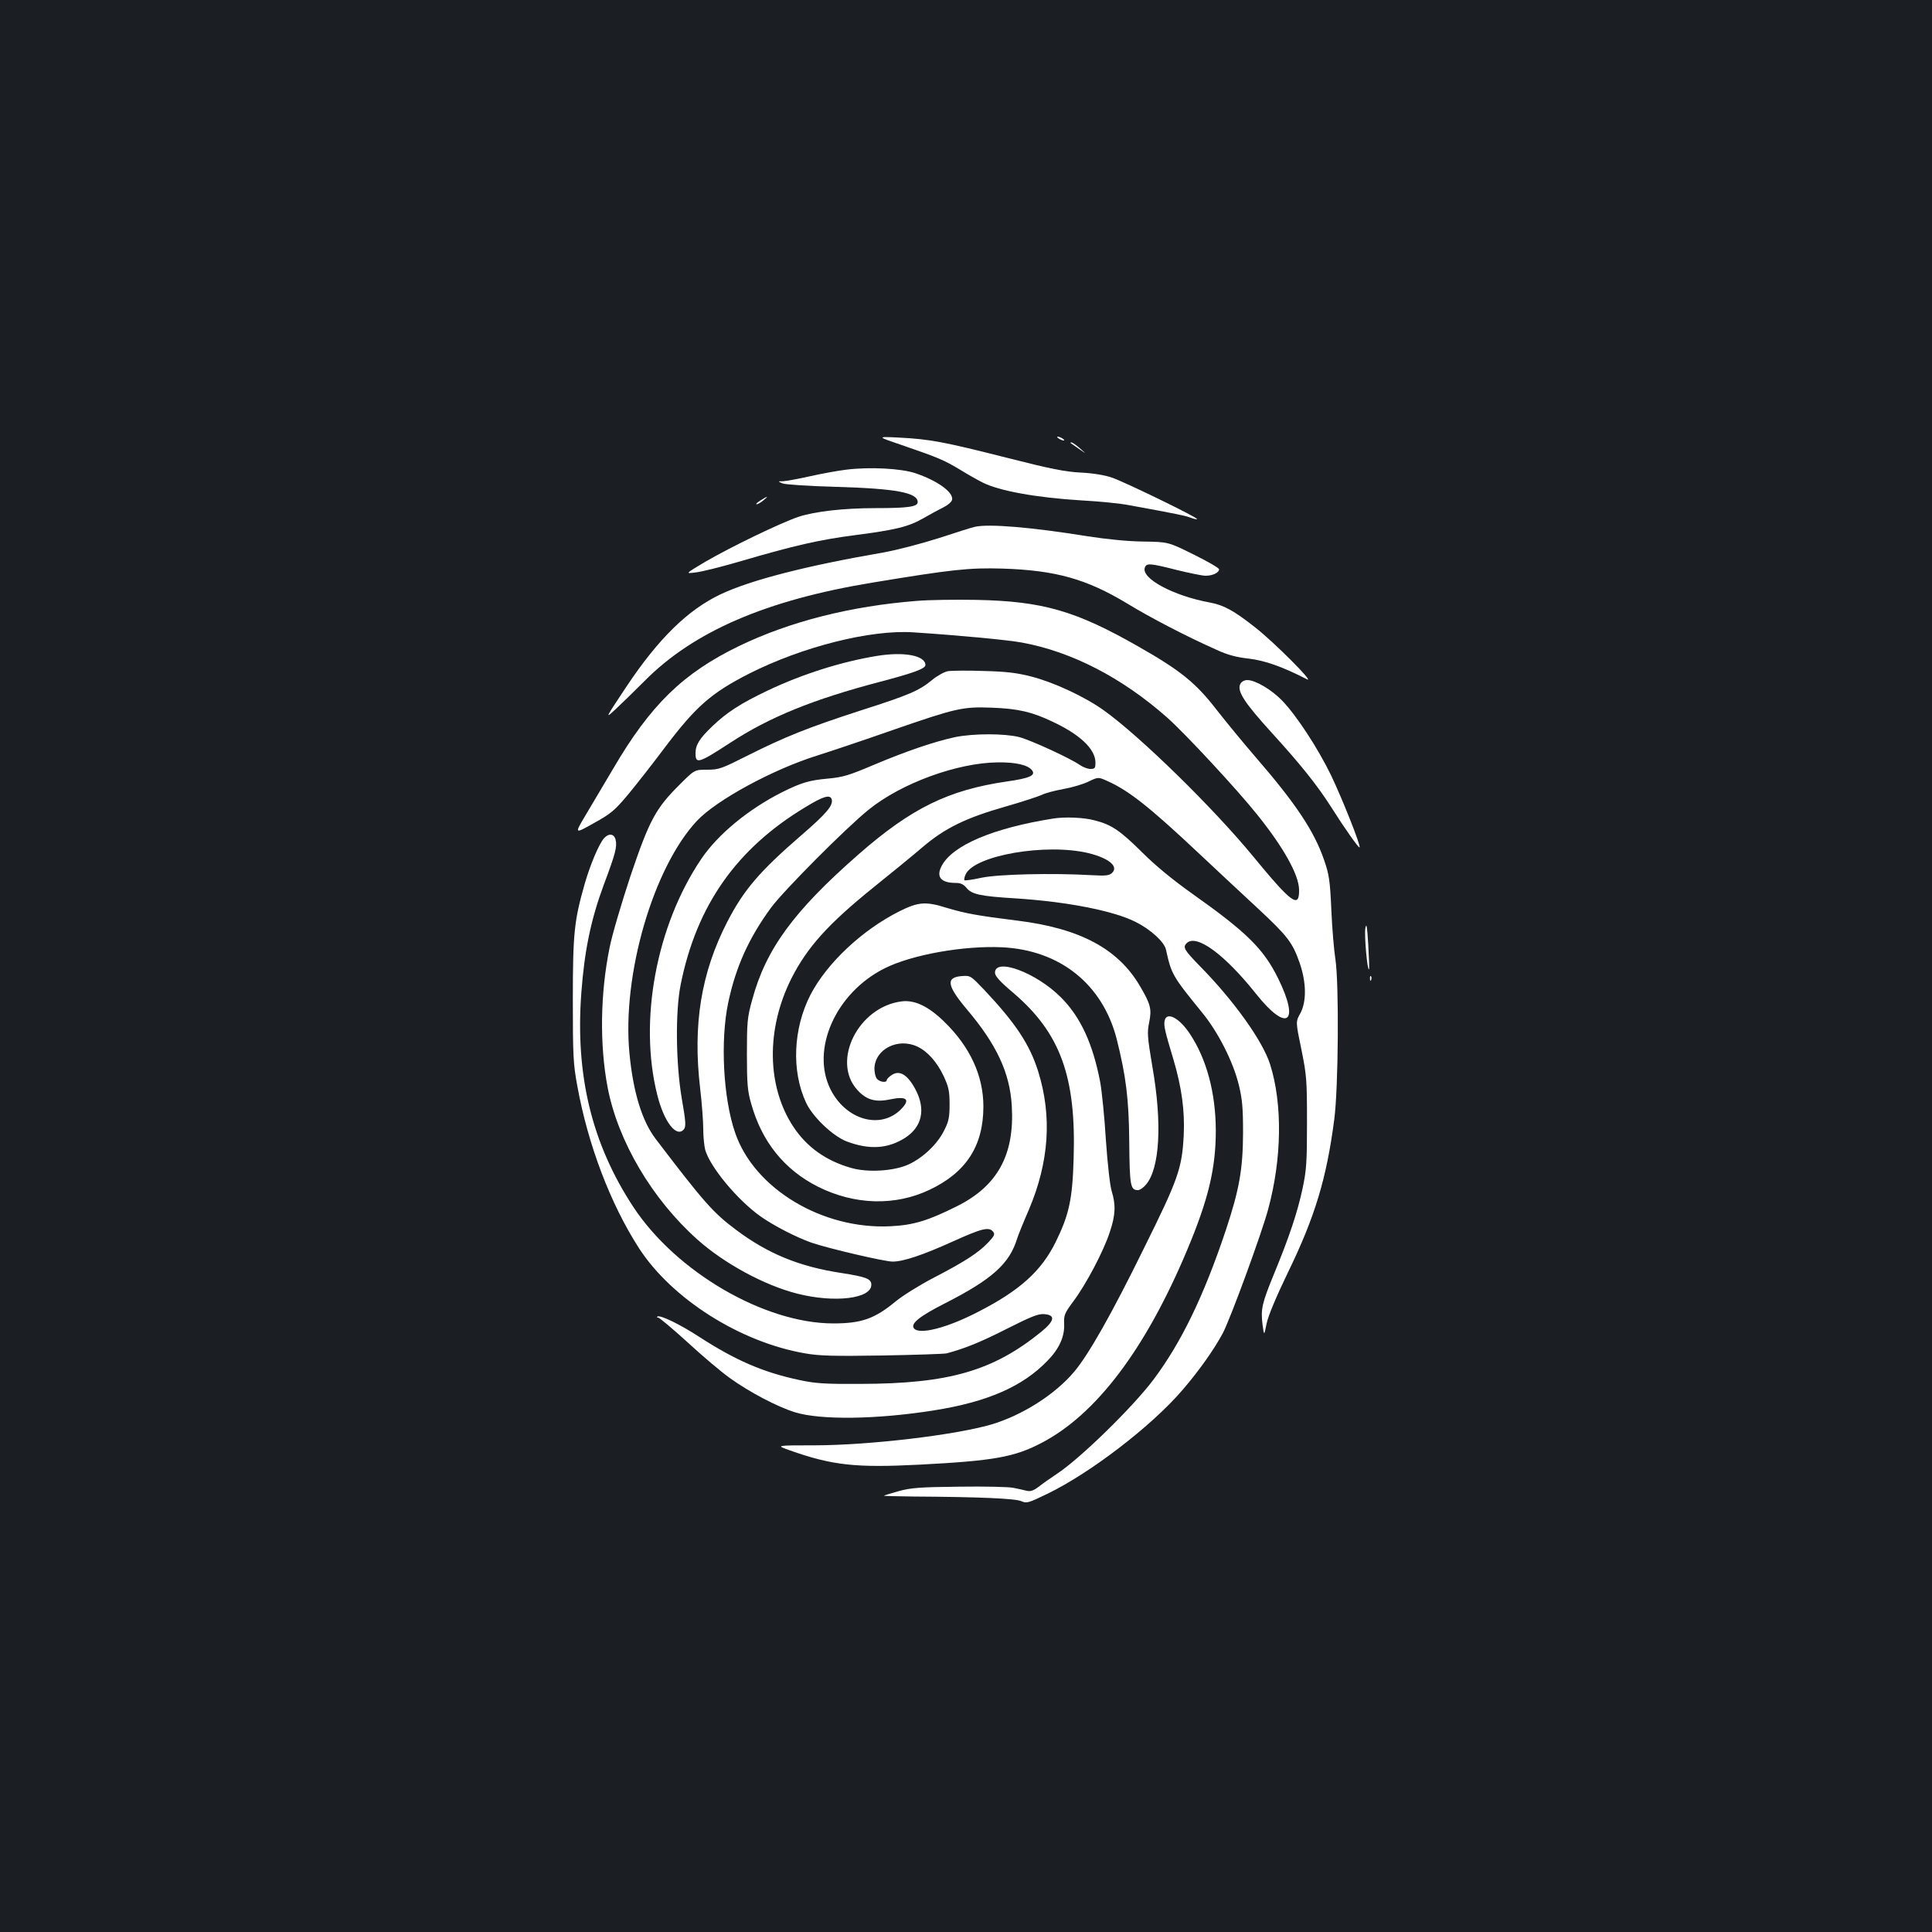 <?xml version="1.0" standalone="no"?>
<!DOCTYPE svg PUBLIC "-//W3C//DTD SVG 20010904//EN"
 "http://www.w3.org/TR/2001/REC-SVG-20010904/DTD/svg10.dtd">
<svg version="1.0" xmlns="http://www.w3.org/2000/svg"
 width="1000pt" height="1000pt" viewBox="0 0 1000 1000"
 preserveAspectRatio="xMidYMid meet">
<rect width="100%" height="100%" fill="#1b1f23"/>
<g transform="translate(0,1000) scale(0.1,-0.1)"
fill="#ffffff" stroke="none">
<path d="M4680 7692 c177 -61 204 -72 294 -126 39 -24 89 -52 111 -63 86 -44
281 -79 512 -93 93 -5 204 -16 248 -25 248 -45 293 -55 319 -65 16 -6 30 -9
32 -7 7 7 -378 194 -441 215 -37 13 -99 23 -161 26 -81 4 -156 19 -380 76
-328 83 -401 97 -560 105 -119 6 -119 6 26 -43z"/>
<path d="M5480 7730 c8 -5 20 -10 25 -10 6 0 3 5 -5 10 -8 5 -19 10 -25 10 -5
0 -3 -5 5 -10z"/>
<path d="M5541 7707 c90 -63 87 -61 49 -28 -19 17 -39 31 -44 31 -5 0 -7 -1
-5 -3z"/>
<path d="M4380 7569 c-41 -5 -125 -20 -187 -34 -62 -14 -125 -25 -140 -26 -28
0 -28 0 -3 -11 14 -6 135 -14 280 -18 309 -9 420 -30 420 -79 0 -24 -51 -31
-215 -31 -169 0 -316 -17 -402 -45 -94 -32 -349 -155 -483 -233 -104 -62 -104
-62 -50 -55 30 3 138 30 240 60 269 79 405 110 585 133 215 28 278 44 355 88
36 21 83 46 105 57 22 11 41 28 43 38 8 39 -76 99 -188 137 -76 26 -240 34
-360 19z"/>
<path d="M3935 7409 c-16 -10 -25 -19 -19 -19 7 0 22 9 35 20 30 24 23 24 -16
-1z"/>
<path d="M5045 7273 c-11 -2 -94 -28 -185 -58 -91 -29 -221 -63 -290 -75 -399
-69 -683 -142 -840 -216 -169 -80 -322 -229 -489 -480 -109 -164 -110 -166
-58 -118 28 26 97 93 153 149 254 257 631 419 1177 509 417 69 503 78 677 73
275 -9 434 -54 643 -180 123 -75 310 -172 463 -240 58 -27 104 -39 168 -46 83
-10 172 -41 301 -107 43 -22 -172 194 -270 270 -108 85 -161 114 -231 127
-192 35 -360 126 -338 182 8 23 27 22 164 -13 65 -16 133 -30 150 -30 37 0 70
16 70 33 0 7 -59 41 -132 77 -131 65 -131 65 -261 67 -81 1 -189 12 -286 27
-291 47 -514 66 -586 49z"/>
<path d="M4748 6890 c-346 -27 -660 -107 -923 -234 -289 -140 -458 -304 -652
-636 -47 -80 -112 -188 -143 -241 -57 -96 -57 -96 43 -40 90 50 108 65 180
151 43 52 130 163 192 246 158 208 236 277 432 377 274 139 629 229 851 214
242 -16 486 -39 562 -53 257 -47 518 -182 750 -387 93 -82 366 -376 470 -507
134 -167 212 -307 214 -384 2 -101 -37 -73 -240 174 -205 249 -583 619 -769
752 -97 70 -255 144 -372 175 -77 20 -130 27 -250 30 -84 3 -168 2 -187 -1
-19 -4 -56 -24 -82 -46 -67 -55 -117 -77 -374 -159 -268 -87 -388 -135 -581
-232 -135 -68 -148 -73 -209 -73 -65 0 -65 0 -141 -76 -125 -124 -157 -183
-255 -472 -46 -139 -96 -307 -109 -374 -48 -236 -52 -501 -10 -722 53 -278
230 -579 466 -789 138 -123 346 -236 516 -279 193 -49 383 -26 383 46 0 31
-27 41 -155 61 -218 33 -381 100 -546 224 -118 88 -167 144 -416 471 -70 92
-116 242 -135 442 -39 406 123 961 349 1203 101 108 396 268 625 339 73 23
248 82 388 131 329 114 363 122 515 116 135 -5 207 -22 312 -72 144 -67 223
-143 223 -212 0 -29 -3 -33 -26 -33 -14 0 -38 9 -54 20 -50 35 -254 129 -315
145 -76 19 -235 19 -330 0 -104 -22 -255 -73 -425 -145 -125 -53 -157 -63
-235 -70 -98 -9 -137 -21 -236 -70 -175 -88 -334 -219 -420 -347 -232 -344
-324 -836 -227 -1220 35 -141 100 -224 138 -178 11 14 10 39 -11 158 -31 181
-34 451 -6 590 82 410 289 705 647 920 90 55 125 65 134 42 12 -31 -24 -74
-156 -188 -215 -186 -297 -281 -383 -447 -136 -264 -180 -533 -141 -864 9 -76
16 -171 16 -210 0 -39 5 -87 10 -107 25 -89 166 -259 285 -344 69 -49 186
-109 265 -137 87 -30 379 -98 420 -98 56 0 157 34 316 106 146 66 183 75 204
49 11 -13 7 -22 -26 -57 -51 -53 -120 -98 -282 -182 -73 -38 -161 -93 -196
-122 -109 -90 -177 -114 -323 -114 -356 0 -813 266 -1035 603 -215 327 -301
682 -269 1109 16 216 49 377 116 558 62 165 70 198 61 235 -8 30 -35 33 -59 7
-26 -28 -73 -140 -101 -238 -54 -190 -61 -254 -61 -599 0 -289 2 -332 23 -445
55 -305 172 -612 319 -840 170 -263 524 -487 860 -545 74 -13 148 -15 399 -11
170 3 320 8 334 11 96 26 175 58 311 127 129 65 164 79 195 76 58 -5 53 -34
-16 -91 -250 -203 -479 -269 -935 -270 -190 -1 -234 2 -322 21 -185 40 -326
101 -513 222 -101 66 -207 117 -218 105 -3 -3 -1 -5 5 -5 6 0 74 -57 151 -127
77 -71 175 -154 220 -186 100 -72 246 -149 337 -177 133 -41 424 -37 720 10
276 44 458 123 587 257 60 61 89 125 86 190 -2 46 2 56 49 119 66 89 155 258
187 356 30 88 32 142 10 213 -9 30 -21 137 -30 265 -7 118 -21 252 -29 297
-38 200 -102 340 -205 442 -127 127 -340 206 -340 126 0 -17 26 -46 96 -105
243 -208 325 -434 311 -859 -6 -209 -24 -290 -93 -430 -74 -150 -186 -251
-401 -361 -160 -83 -304 -120 -332 -86 -20 24 26 62 162 131 243 124 332 204
372 335 4 14 31 81 61 150 104 246 120 481 48 713 -44 141 -117 251 -281 425
-68 71 -70 73 -113 70 -86 -6 -80 -48 25 -173 154 -182 222 -328 232 -499 15
-252 -73 -414 -283 -519 -152 -76 -226 -98 -344 -104 -353 -18 -706 194 -805
484 -62 179 -77 477 -36 672 39 186 107 336 222 493 65 88 386 411 505 507
169 137 459 243 669 245 92 1 154 -13 176 -40 22 -27 -10 -42 -130 -59 -302
-44 -494 -138 -767 -377 -336 -294 -480 -491 -551 -754 -25 -90 -27 -115 -27
-279 0 -153 3 -192 22 -257 55 -198 172 -343 347 -431 189 -94 397 -100 575
-16 191 90 280 228 280 432 0 160 -70 310 -203 439 -81 79 -152 113 -219 105
-224 -27 -366 -308 -231 -458 47 -52 94 -66 172 -49 88 18 106 -2 49 -57 -106
-99 -279 -48 -358 106 -106 208 26 504 281 630 141 70 407 117 604 108 301
-14 522 -191 595 -475 48 -192 63 -308 65 -534 2 -226 6 -248 45 -248 10 0 29
13 42 29 71 84 84 317 33 608 -26 155 -28 178 -17 231 14 68 8 94 -47 187
-113 194 -311 300 -636 340 -209 26 -267 37 -365 66 -108 34 -147 31 -243 -17
-194 -97 -377 -269 -462 -433 -90 -175 -99 -395 -23 -558 34 -74 140 -175 213
-202 116 -43 210 -37 299 19 89 57 109 149 54 252 -40 75 -82 101 -122 74 -14
-9 -26 -21 -26 -26 0 -16 -36 -11 -51 6 -8 9 -13 34 -13 54 3 100 122 160 222
113 53 -25 101 -79 136 -152 26 -57 31 -77 31 -146 0 -67 -4 -89 -28 -136 -34
-70 -110 -142 -184 -176 -76 -35 -213 -43 -298 -18 -130 37 -229 108 -298 212
-138 208 -143 505 -11 768 82 162 190 282 424 471 91 73 206 167 255 209 116
99 225 152 429 210 87 25 172 53 189 61 17 9 67 22 111 30 45 8 103 25 131 39
50 24 50 24 102 0 108 -49 216 -135 463 -367 96 -90 237 -222 313 -292 151
-141 177 -174 214 -280 35 -101 36 -200 4 -260 -25 -44 -25 -44 5 -188 27
-134 29 -157 29 -378 0 -208 -3 -247 -23 -342 -27 -125 -68 -248 -147 -440
-64 -156 -70 -184 -60 -265 8 -58 8 -58 21 7 9 41 49 137 109 261 142 292 201
489 241 794 22 167 25 708 6 830 -7 44 -17 159 -21 255 -7 156 -12 185 -38
260 -51 148 -146 291 -353 530 -64 74 -155 185 -202 245 -108 140 -187 204
-403 327 -327 187 -498 236 -840 243 -110 2 -248 0 -307 -5z"/>
<path d="M4539 6605 c-184 -30 -386 -94 -565 -179 -141 -67 -213 -114 -287
-185 -66 -63 -87 -96 -87 -140 0 -57 16 -52 179 54 203 133 429 225 776 316
174 46 235 68 235 87 -1 49 -110 70 -251 47z"/>
<path d="M6420 6460 c-19 -36 21 -97 160 -250 156 -171 240 -277 313 -392 67
-106 140 -209 144 -204 8 7 -90 253 -147 372 -68 141 -181 313 -254 388 -55
57 -139 106 -180 106 -15 0 -30 -8 -36 -20z"/>
<path d="M5450 5763 c-309 -49 -520 -138 -576 -245 -30 -57 -4 -88 73 -88 25
0 40 -7 55 -25 27 -34 72 -44 255 -55 264 -17 507 -64 621 -122 78 -39 148
-103 157 -143 28 -128 34 -138 188 -327 83 -102 159 -252 189 -373 18 -75 22
-117 22 -250 -1 -188 -19 -291 -90 -505 -114 -340 -230 -579 -373 -770 -108
-144 -382 -411 -501 -489 -30 -20 -72 -49 -92 -65 -29 -22 -44 -27 -65 -22
-16 4 -46 11 -68 15 -22 5 -148 8 -280 6 -204 -2 -251 -6 -313 -23 -40 -11
-75 -22 -77 -24 -2 -1 67 -3 153 -4 338 -2 527 -10 558 -24 28 -12 36 -10 135
38 223 108 540 351 700 538 85 99 161 206 208 293 39 74 200 512 235 642 71
261 75 545 10 750 -38 120 -186 328 -362 507 -83 85 -91 99 -70 120 50 50 196
-57 360 -263 159 -200 228 -152 114 80 -76 154 -162 239 -446 440 -100 71
-191 146 -257 212 -115 114 -160 145 -248 167 -55 15 -155 19 -215 9z m185
-179 c104 -26 155 -68 122 -101 -15 -15 -31 -17 -105 -13 -205 12 -485 5 -571
-13 -46 -10 -86 -16 -89 -13 -3 3 0 17 6 30 45 99 417 163 637 110z"/>
<path d="M7067 5195 c-6 -36 10 -221 19 -212 2 2 0 59 -4 128 -6 96 -9 115
-15 84z"/>
<path d="M7091 4934 c0 -11 3 -14 6 -6 3 7 2 16 -1 19 -3 4 -6 -2 -5 -13z"/>
<path d="M6028 4716 c-5 -24 1 -52 46 -201 42 -142 59 -264 53 -390 -9 -173
-28 -227 -206 -586 -167 -340 -286 -550 -361 -639 -99 -118 -271 -227 -432
-274 -188 -54 -624 -106 -908 -107 -205 0 -205 0 -135 -25 223 -79 343 -92
675 -75 384 20 490 39 630 112 283 147 538 484 753 995 112 266 150 426 150
624 -1 195 -48 370 -135 500 -55 83 -121 116 -130 66z"/>
</g>
</svg>
